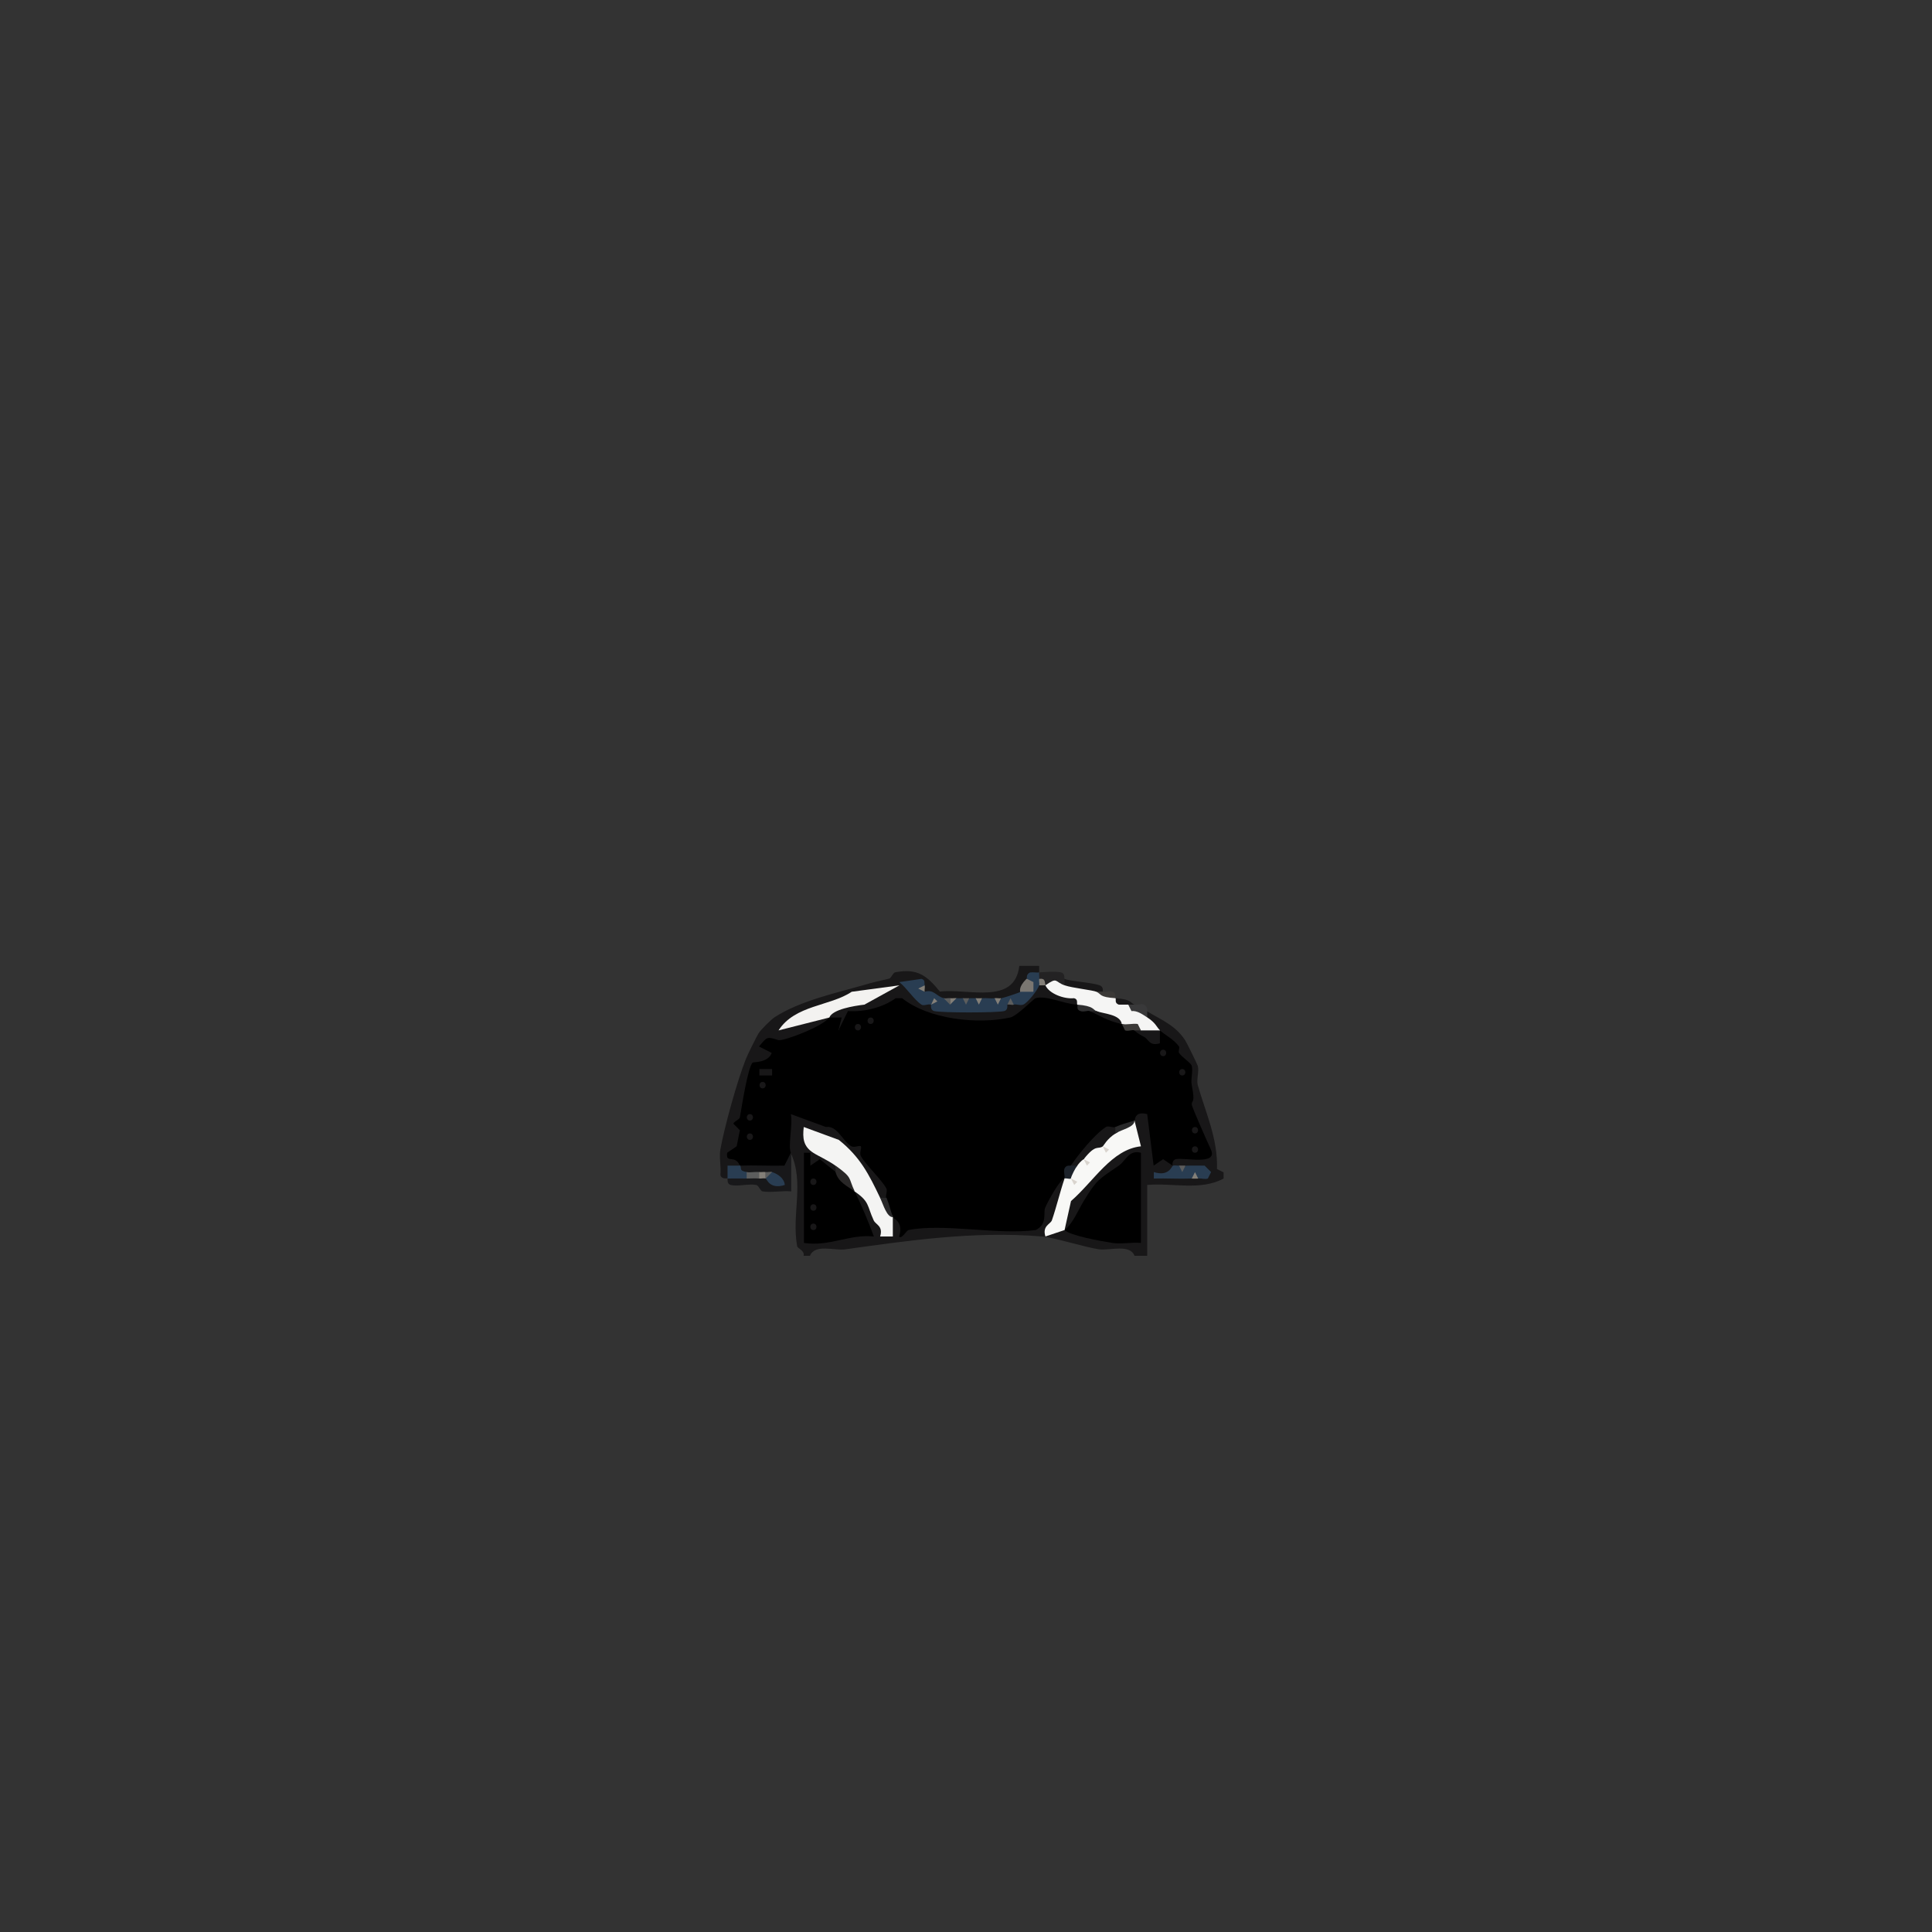 <svg xmlns="http://www.w3.org/2000/svg" viewBox="0 0 108 108">

        <rect x="0" y="0" width="108" height="108" fill="#333333" stroke="none"/>

        <g id="clothes" fill="transparent">
            <path d="M68.4,65.52v.36c-1.28.7-2.87.23-4.27.36v3.96h-.71c-.25-.67-1.37-.29-1.96-.36-.71-.09-2.52-.66-3.2-.72-3.84-.32-7.54.24-11.02.72-.58.08-1.7-.32-1.96.36h-.36c.08-.29-.33-.4-.36-.54-.32-1.79.42-3.54-.36-5.22-1.09.39-.86-1.96-.39-2.37,1.92-1.7,7.28,4.01,6.2,4.73-.13.09-.3.13-.47.16-.1.3-.22.3-.36,0-.75-.55-1.49-1.33-2.22-2.34-1.88-.88-2.57-1.82-.44-.33.22.16.2.56.17.88.14.11.14.23,0,.36-1.02.82-1.53-.02-1.78-1.08.9.87,1.29,4.2,0,5.04.59-.67,1.55-1.03,2.87-1.05-.33-.66-.56-1.19-.02-1.83.73-1.03,1.92,2.41,1.78,2.31-.17-.11-.19-1.06.36-.87,2.46-.12,5.05-.1,7.75.07.09-1.02.65-2.85,1.84-2.23l.37.39c-.54.89-.66,1.72-.37,2.49.8-.72,3.59-.09,4.27.72-1.22-.34-1.01-4.31,0-5.04-1.16,1.29-2.26,2.72-3.3,4.31h-.96c-.89-1.03.95-3.05,1.71-3.83.93-.54,1.68-1.21,2.2-2.28-.39-2.42,2-.49,1.66,1.53.66.03.69.36.47.99l1.07.72h.36c.07-.44.4-.46.71-.36l-.36-.36c-.18.42-.89.42-1.07,0h-.36c-.07.32-.19.31-.36,0-1.09-.92.19-1.21,1.23-1.05-.64-1.37-.98-2.68-.84-4.21-.65-.68-1.16-1.4-1.1-2.3,1.45,1.87-1.85,1.89-1.42,0,.1-.24.22-.23.36,0-.1-.56.26-.56,1.07,0-.7-.13-.93-.37-.71-.72-.16-.11-.16-.23,0-.36.77.47,1.58.77,2.13,1.62.09.13.69,1.36.71,1.44.08.31-.09.78,0,1.08.42,1.49,1.13,2.98,1.07,4.68l.36.18Z" fill="#181718" />
            <path d="M58.09,54v.36c-.03.6-.28.78-.71.36.29.32.04.61-.36.72.3.58-.72.53-1.07.36-.12.23-.23.23-.36,0-.01.59-.57.57-.71,0-.12.23-.24.23-.36,0-.06.33-.19.31-.36,0-.09.17-.21.16-.36,0-.04.33-.16.31-.36,0h-.36c-.09.16-.21.15-.36,0-.17.3-.83.15-1.07-.36-.17-.09-.16-.21,0-.36-.22.25-1.23.15-1.1-.18.08-.21,1.29,1.03,1.46,1.26,1.39.13,2.81.13,4.27,0,.11-.21.23-.21.36,0,.41-.33.88-.69,1.42-1.08.1-.23.22-.23.36,0,.11-.05.22-.08.3-.06.27.09,1.77.61,1.84.67.02.02-.15.22-.37.47-.4.62-1.08.72-2.07.29-1.86,2.16-5.66,1.4-7.88.1l-1.14.48c-1.64.79-2.57.74-2.78-.16-.73-.49,1.35-1.07,1.26-1.02-1.28.33-1.7.67-1.26,1.02.5.64.1,1.15-1.21,1.53-2.77.74-3.08,2.99-3.22,5.65l-.55,1.1c-.14.38-.26.7-.71.72-.01-.01-.3.06-.36-.18.05-.46-.08-1.01,0-1.44.21-1.18.92-3.78,1.42-5.04.1-.26.61-1.28.71-1.44.12-.2.7-.77.89-.9,1.41-.92,3.47-1.37,4.98-1.8.5-.15.84-.23,1.42-.36.14-.03.22-.34.36-.36,1.22-.23,1.75.17,2.49,1.08,1.61-.19,4.18.78,4.44-1.44h1.07Z" fill="#181718" />
            <path d="M44.23,64.44v2.16c-.51-.05-1.11.08-1.6,0-.13-.02-.22-.34-.36-.36-.43-.08-1.02.1-1.42,0-.24-.06-.16-.35-.18-.36.24-.57.68-.43,1.07,0,.18-.32.46-.23.71,0,.08-.25.2-.23.36,0,.3-.03.42-.15.36-.36h-.36c-.09.24-.21.23-.36,0-.09.3-.48.23-.71,0-.57.3-.76.16-.36-.36.58-.75,1.53-.99,2.84-.72Z" fill="#18181a" />
            <path d="M61.65,55.44h-.36c-.17.76-1.5.19-1.78-.36-.21-.11-.2-.23,0-.36.26.13,1.53.2,1.96.36.25.09.16.35.18.36Z" fill="#181718" />
            <path d="M59.51,54.72v.36c-.27.26-.72.17-1.07,0l-.36-.36c-.31-.12-.3-.24,0-.36.34-.03.96-.07,1.24,0,.24.06.16.35.18.36Z" fill="#232223" />
            <path d="M64.13,56.52v.36c-.59.21-1.66.09-1.07-.72h.36c.13.06.38-.09.53,0,.26.16.16.35.18.36Z" fill="#39393a" />
            <path d="M63.42,56.16h-.36c-.06.99-1.53.18-.71-.36.94.07.79.24,1.07.36Z" fill="#181718" />
            <path d="M62.36,55.8c-.11.81-1.38.42-1.07-.36h.36c.12.05.35-.07.53,0,.24.07.14.26.18.36Z" fill="#3b3937" />
            <path d="M60.22,56.16l.71.36,1.78.72.71.36s.1.14.53.36c.26.13.3.54.89.36v-.72c.3.27.76.48,1.07.9.05.08-.06.27,0,.36.16.24.67.56.71.72.08.3-.07.75,0,1.08.21,1.07,0,.8,0,1.08,0,.14.89,2.13,1.07,2.52.42.91-1.51.43-1.96.54-.16.04-.21.21-.18.36l-.53-.36-.53.36-.36-2.88c-.73-.19-.67.35-.71.36-.28.26-.73.5-1.07.36l-2.49,2.16c-.01.22-.15.53-.36.72-.25.06-.88,1.2-1.07,1.62-.13.28.15.92-.53,1.26-2.1.29-5.15-.39-7.11,0-.12.02-.39.54-.53.36.27-.81-.33-1.02-.36-1.08-.27-.3-.49-.7-.36-1.08-.05-.13.09-.39,0-.54-.27-.49-1.16-1.32-1.42-1.8-.09-.17.07-.47,0-.54s-.37.09-.53,0c-.48-.27-.78-1.18-1.42-1.08l-1.96-.72c.12.55-.17,1.79,0,2.16l-.36.72c-.82.02-1.66-.03-2.49,0-.28-.66-.8-.07-.71-.72l.53-.36.18-.9-.36-.36c0-.12.33-.22.36-.36.11-.63.44-2.76.71-3.06.04-.04.87.02,1.07-.54l-.71-.36c.45-.53.41-.57,1.07-.36.29.09,2.56-.79,2.84-1.26h.71l-.18.72.53-1.08c.93.06,1.97-.21,2.67-.72h.36c1.47,1.18,4.22,1.48,6.04,1.08.39-.09,1.31-1.05,1.42-1.08.61-.17,1.5.3,2.31.36Z" fill="color" />
            <path d="M59.51,68.76c.48-.39.74-1.08,1.07-1.62.74-1.22.84-1.21,1.96-1.98.41-.29.56-.9,1.24-.72v5.04c-.51-.05-1.11.08-1.6,0-.64-.1-2.37-.41-2.67-.72Z" fill="color" />
            <path d="M63.42,62.64l.36,1.44c-1.63.17-2.63,1.95-3.91,3.06l-.36,1.62-1.07.36c-.19-.59.28-.69.36-.9.25-.72.46-1.61.71-2.34.12-.31.24-.31.36,0q.17.17,0,0c-.33-.31-.08-.63.36-.72-.13-.29.07-.4.36-.36q.17.17,0,0c-.04-.5.73-1.27,1.07-.72q.17.17,0,0c-.36-.46.22-.97.71-.72.28-.27.63-.51,1.07-.72Z" fill="#f8f8f6" />
            <path d="M66.27,65.16c.35-.01.71,0,1.07,0l.36.36-.18.36c-.15.06-.35-.02-.53,0-.14-.17-.26-.17-.36,0-.71.03-1.43-.02-2.13,0v-.36c.85.27,1-.34,1.07-.36.1-.03.23.01.36,0,.14.17.26.17.36,0Z" fill="#293d52" />
            <path d="M65.91,65.16c.12-.01.24,0,.36,0l-.18.36-.18-.36Z" fill="#5c5d5d" />
            <path d="M67.69,65.52l-.36-.36.36.36Z" fill="#837f78" />
            <path d="M66.98,65.88c-.12.01-.24,0-.36,0l.18-.36.18.36Z" fill="#837f78" />
            <path d="M47.78,66.6c.41.85.74,1.63,1.07,2.52-1.4-.14-2.47.58-3.91.36v-5.04h.36v.72l.53-.36.89.72c.4.22.76.58,1.07,1.08Z" fill="color" />
            <path d="M49.2,66.96c.25.26.49.62.71,1.08v1.08h-.71c.18-.59-.24-.65-.36-.9-.38-.83-.22-1.04-1.07-1.62l-1.07-1.44c-.43-.31-.95-.53-1.24-.72-.56-.36-.6-.82-.53-1.44l1.96.72c1.19.95,1.68,1.92,2.31,3.24Z" fill="#f4f4f3" />
            <path d="M57.38,54.72c1.13-.31.24,1.68-.36.72.03-.03-.12-.24.36-.72Z" fill="#7a7671" />
            <path d="M58.09,54.36c-.02.12.02.25,0,.36.21.11.2.23,0,.36-.1.3-.66.99-.89,1.08-.18.07-.41-.05-.53,0-.14-.17-.26-.17-.36,0-.02,0,.07.3-.18.36-.41.1-3.5.1-3.91,0-.24-.06-.16-.35-.18-.36q.17-.18,0,0c-.14-.06-.4.09-.53,0-.43-.29-.81-.92-1.24-1.26l1.24-.18c.23.06.15.23.18.36-.17.14-.17.26,0,.36.51-.16.65.26,1.07.36.21.05.35.12.36.36.05-.21.12-.36.36-.36.12.01.24,0,.36,0,.14.17.26.17.36,0,.12,0,.24,0,.36,0,.14.17.26.17.36,0,.23-.02.49.03.71,0,.14.17.26.17.36,0,.19-.04,1.02-.32,1.07-.36h.71v-.54l-.36-.18s-.07-.27.18-.36c.18-.02.36.02.53,0Z" fill="#293d52" />
            <path d="M41.38,65.16c.09.2-.07.27.36.36.31.1.31.22,0,.36-.35-.01-.71,0-1.07,0v-.72c.24,0,.48,0,.71,0Z" fill="#293d52" />
            <path d="M43.16,65.52c.33.11.68.35.71.72-.85.27-1-.34-1.07-.36.05-.21.12-.36.36-.36Z" fill="#293d52" />
            <path d="M42.45,65.52c.23.11.23.23,0,.36-.23-.02-.48,0-.71,0v-.36c.21.04.48-.03.71,0Z" fill="#5c5d5d" />
            <path d="M42.8,65.88c-.1-.03-.23.01-.36,0v-.36c.12.01.24-.02.36,0v.36Z" fill="#837f78" />
            <path d="M42.8,65.88v-.36c.12.02.26-.03.36,0l-.36.36Z" fill="#5c5d5d" />
            <path d="M46.36,56.88l-2.84.72c.92-1.43,2.89-1.35,4.09-2.16l2.67-.36-1.96,1.08c-.59.07-1.78.26-1.96.72Z" fill="#f3f2f0" />
            <path d="M53.11,56.16v-.36c.11.02.24-.01.36,0l-.36.36Z" fill="#837f78" />
            <path d="M55.6,55.8c.12-.02.25.02.36,0l-.18.36-.18-.36Z" fill="#837f78" />
            <path d="M54.54,55.8c.12,0,.24.01.36,0l-.18.36-.18-.36Z" fill="#837f78" />
            <path d="M53.82,55.8c.12,0,.24,0,.36,0l-.18.36-.18-.36Z" fill="#5c5d5d" />
            <path d="M53.11,56.16l-.36-.36c.11.03.24-.02.36,0v.36Z" fill="#5c5d5d" />
            <path d="M51.69,55.44l-.36-.18.36-.18c.03.11-.02.24,0,.36Z" fill="#837f78" />
            <path d="M59.51,55.08c.44.15,1.58.27,1.78.36.3.14.14.3,1.07.36.04.08-.07.27.18.36h.53l.18.36c.32-.04.64.2.89.36.49.32.51.54.71.72h-1.07c-.37-.13-.73-.25-1.07-.36l-1.42-.72c-.42-.05-.78-.17-1.07-.36-.04-.09.06-.3-.18-.36-.57.06-1.4-.26-1.6-.72.7-.49.5-.2,1.07,0Z" fill="#f5f5f4" />
            <path d="M58.45,55.08h-.36c.03-.1-.02-.24,0-.36.39-.05.29.21.36.36Z" fill="#837f78" />
            <path d="M62.36,63c.28.1.28.22,0,.36-.48.3-.67.69-.71.72-.28.2-.38-.16-1.07.72-.02.02-.14.06-.36.36-.11.17-.23.17-.36,0,.46-.67,1.3-1.72,1.96-2.16.14-.09.4.06.53,0Z" fill="#181718" />
            <path d="M49.91,68.04c-.34,0-.53-.69-.71-1.08h.36c.17.42.26.86.36,1.08Z" fill="#282829" />
            <path d="M63.42,62.64c0,.38-.68.48-1.07.72v-.36c.42-.18.54-.2,1.07-.36Z" fill="#282829" />
            <path d="M63.78,57.6h-.36c-.11-.06-.35.07-.53,0l-.18-.36c.26.06.6-.04.89,0l.18.36Z" fill="#3b3937" />
            <path d="M60.22,65.16c-.11.15-.31.52-.36.72-.06.05-.23-.03-.36,0,.05-.14-.06-.36,0-.54.09-.25.34-.16.36-.18h.36Z" fill="#1d232b" />
            <path d="M62.71,57.24c-.82-.17-1.21-.46-1.78-.72h.36c.41.16,1.32.17,1.42.72Z" fill="#181718" />
            <path d="M61.29,56.52h-.36c-.12-.05-.35.07-.53,0-.24-.07-.14-.26-.18-.36.93.07.88.29,1.07.36Z" fill="#2e2e2f" />
            <rect x="42.45" y="59.76" width=".71" height=".36" fill="#181718" />
            <path d="M66.8,64.08c.23,0,.23.36,0,.36s-.23-.36,0-.36Z" fill="#181718" />
            <path d="M41.92,63.36c.23,0,.23.36,0,.36s-.23-.36,0-.36Z" fill="#181718" />
            <path d="M66.8,63c.23,0,.23.36,0,.36s-.23-.36,0-.36Z" fill="#181718" />
            <path d="M41.92,62.28c.23,0,.23.36,0,.36s-.23-.36,0-.36Z" fill="#181718" />
            <path d="M42.63,60.48c.23,0,.23.36,0,.36s-.23-.36,0-.36Z" fill="#181718" />
            <path d="M66.09,59.76c.23,0,.23.36,0,.36s-.23-.36,0-.36Z" fill="#181718" />
            <path d="M48.67,56.88c.23,0,.23.36,0,.36s-.23-.36,0-.36Z" fill="#181718" />
            <path d="M65.02,58.68c.23,0,.23.36,0,.36s-.23-.36,0-.36Z" fill="#181718" />
            <path d="M47.96,57.24c.23,0,.23.36,0,.36s-.23-.36,0-.36Z" fill="#181718" />
            <polygon points="61.65 64.08 62 64.26 61.82 64.44 61.65 64.08" fill="#d9d4ce" />
            <polygon points="60.58 64.8 60.93 64.98 60.76 65.16 60.58 64.8" fill="#d9d4ce" />
            <polygon points="59.87 65.88 60.22 66.06 60.05 66.24 59.87 65.88" fill="#d9d4ce" />
            <path d="M47.78,66.6c-.41-.29-.93-.52-1.07-1.08v-.36c.98.71.69.65,1.07,1.44Z" fill="#292727" />
            <path d="M45.47,65.88c.23,0,.23.36,0,.36s-.23-.36,0-.36Z" fill="#181718" />
            <path d="M45.47,67.32c.23,0,.23.36,0,.36s-.23-.36,0-.36Z" fill="#181718" />
            <path d="M45.47,68.4c.23,0,.23.36,0,.36s-.23-.36,0-.36Z" fill="#181718" />
            <polygon points="52.05 56.16 52.22 55.8 52.4 55.98 52.05 56.16" fill="#837f78" />
            <path d="M56.67,56.16c-.09.04-.24-.03-.36,0l.18-.36.18.36Z" fill="#5c5d5d" />
        </g>
    )
 </svg>
